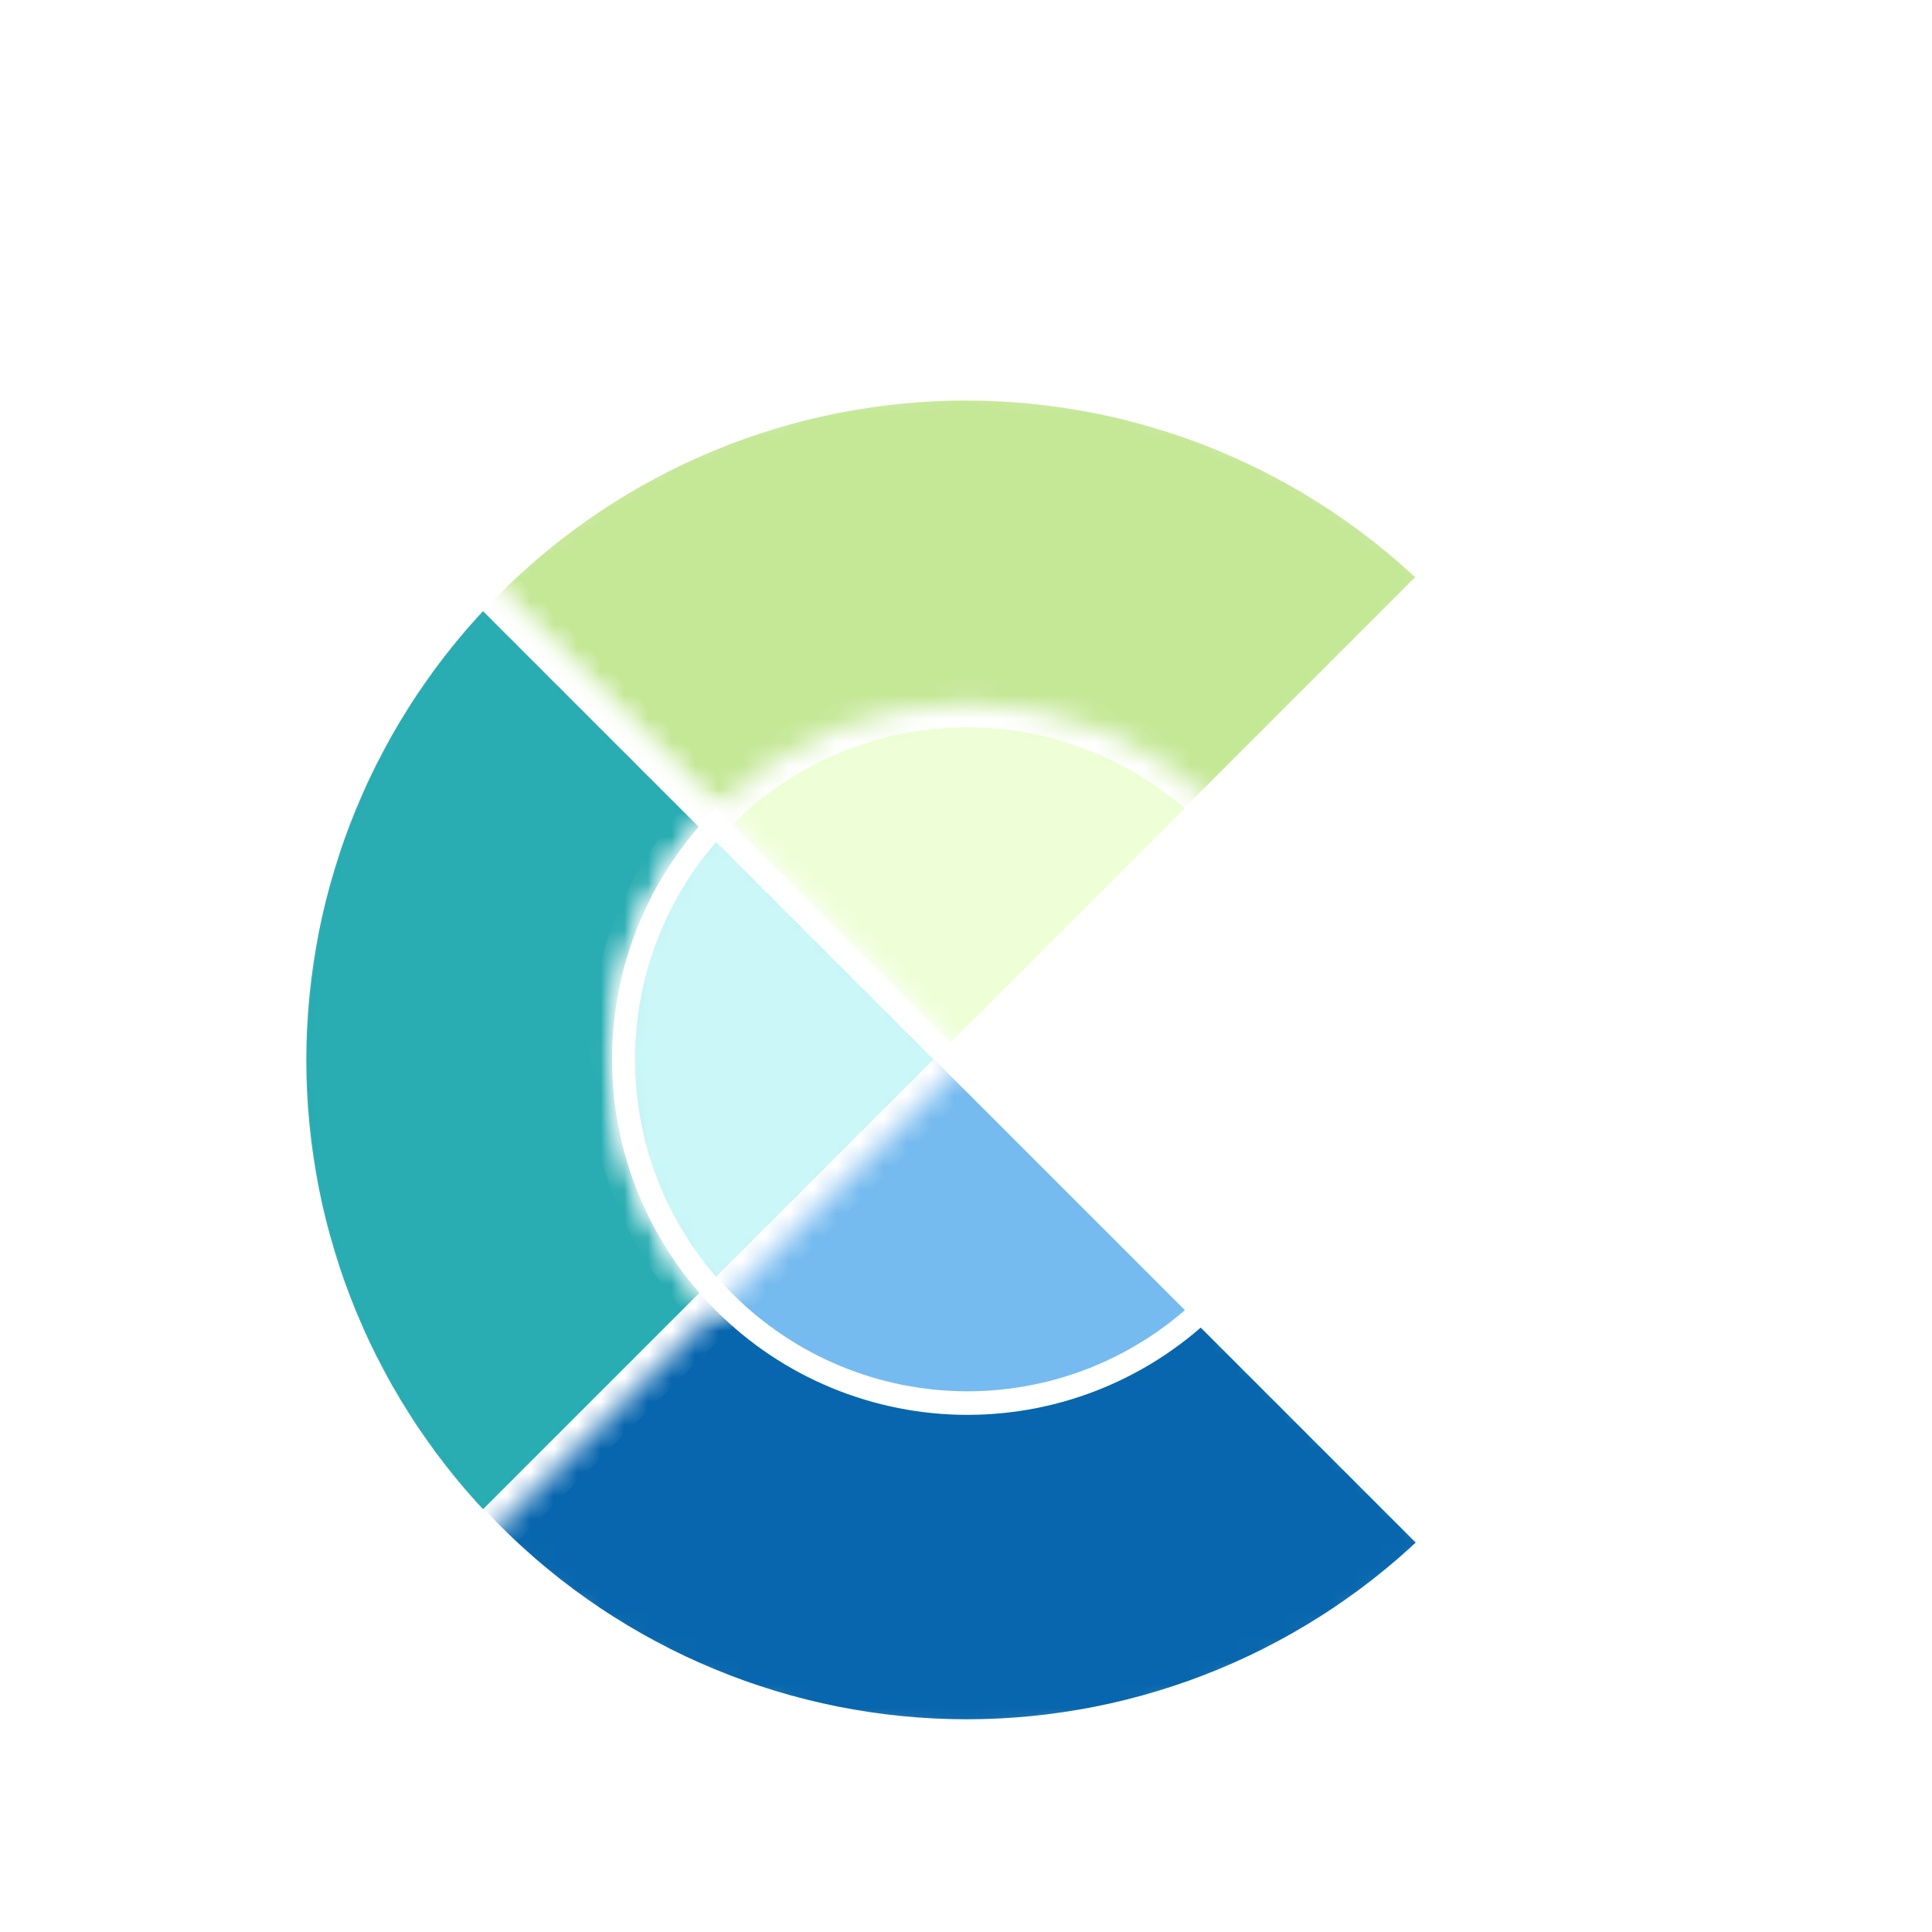 <svg xmlns="http://www.w3.org/2000/svg" width="82" height="82" viewBox="0 0 82 82" fill="none">
  <g filter="url(#filter0_d_914_463)">
    <mask id="path-1-inside-1_914_463" fill="white">
      <path d="M61.488 20.486C58.798 17.796 55.604 15.662 52.089 14.206C48.574 12.75 44.806 12.001 41.001 12.001C37.197 12.001 33.429 12.75 29.914 14.206C26.399 15.662 23.205 17.796 20.515 20.486C17.825 23.177 15.69 26.371 14.234 29.886C12.778 33.401 12.029 37.168 12.029 40.973C12.029 44.778 12.778 48.545 14.234 52.06C15.69 55.575 17.825 58.769 20.515 61.46L41.001 40.973L61.488 20.486Z"/>
    </mask>
    <path d="M61.488 20.486C58.798 17.796 55.604 15.662 52.089 14.206C48.574 12.75 44.806 12.001 41.001 12.001C37.197 12.001 33.429 12.75 29.914 14.206C26.399 15.662 23.205 17.796 20.515 20.486C17.825 23.177 15.69 26.371 14.234 29.886C12.778 33.401 12.029 37.168 12.029 40.973C12.029 44.778 12.778 48.545 14.234 52.06C15.69 55.575 17.825 58.769 20.515 61.46L41.001 40.973L61.488 20.486Z" fill="#C5E897" stroke="white" stroke-width="2" mask="url(#path-1-inside-1_914_463)"/>
    <mask id="path-2-inside-2_914_463" fill="white">
      <path d="M20.541 20.512C17.851 23.202 15.716 26.396 14.26 29.911C12.804 33.426 12.055 37.194 12.055 40.998C12.055 44.803 12.804 48.57 14.26 52.086C15.716 55.601 17.851 58.794 20.541 61.485C23.231 64.175 26.425 66.309 29.94 67.765C33.455 69.221 37.223 69.971 41.027 69.971C44.832 69.971 48.599 69.221 52.115 67.765C55.63 66.309 58.824 64.175 61.514 61.485L41.027 40.998L20.541 20.512Z"/>
    </mask>
    <path d="M20.541 20.512C17.851 23.202 15.716 26.396 14.26 29.911C12.804 33.426 12.055 37.194 12.055 40.998C12.055 44.803 12.804 48.57 14.26 52.086C15.716 55.601 17.851 58.794 20.541 61.485C23.231 64.175 26.425 66.309 29.94 67.765C33.455 69.221 37.223 69.971 41.027 69.971C44.832 69.971 48.599 69.221 52.115 67.765C55.63 66.309 58.824 64.175 61.514 61.485L41.027 40.998L20.541 20.512Z" fill="#0766AD" stroke="white" stroke-width="2" mask="url(#path-2-inside-2_914_463)"/>
    <mask id="path-3-inside-3_914_463" fill="white">
      <path d="M20.486 20.512C17.796 23.202 15.662 26.396 14.206 29.911C12.75 33.426 12 37.194 12 40.998C12 44.803 12.75 48.57 14.206 52.086C15.662 55.6 17.796 58.794 20.486 61.485L40.973 40.998L20.486 20.512Z"/>
    </mask>
    <path d="M20.486 20.512C17.796 23.202 15.662 26.396 14.206 29.911C12.75 33.426 12 37.194 12 40.998C12 44.803 12.75 48.57 14.206 52.086C15.662 55.6 17.796 58.794 20.486 61.485L40.973 40.998L20.486 20.512Z" fill="#29ADB2" stroke="white" stroke-width="2" mask="url(#path-3-inside-3_914_463)"/>
    <mask id="path-4-inside-4_914_463" fill="white">
      <path d="M51.716 30.285C50.315 28.884 48.652 27.773 46.822 27.015C44.991 26.256 43.029 25.866 41.048 25.866C39.067 25.866 37.106 26.256 35.275 27.015C33.445 27.773 31.782 28.884 30.381 30.285C28.98 31.686 27.869 33.349 27.111 35.179C26.353 37.009 25.963 38.971 25.963 40.952C25.963 42.933 26.353 44.895 27.111 46.725C27.869 48.555 28.98 50.218 30.381 51.619L41.048 40.952L51.716 30.285Z"/>
    </mask>
    <path d="M51.716 30.285C50.315 28.884 48.652 27.773 46.822 27.015C44.991 26.256 43.029 25.866 41.048 25.866C39.067 25.866 37.106 26.256 35.275 27.015C33.445 27.773 31.782 28.884 30.381 30.285C28.98 31.686 27.869 33.349 27.111 35.179C26.353 37.009 25.963 38.971 25.963 40.952C25.963 42.933 26.353 44.895 27.111 46.725C27.869 48.555 28.98 50.218 30.381 51.619L41.048 40.952L51.716 30.285Z" fill="#EEFFD7" stroke="white" stroke-width="2" mask="url(#path-4-inside-4_914_463)"/>
    <path d="M27.586 35.383C28.255 33.768 29.209 32.287 30.4 31.011L40.708 41.319L51.016 51.626C49.739 52.818 48.259 53.771 46.643 54.441C44.874 55.174 42.977 55.551 41.062 55.551C39.146 55.551 37.249 55.174 35.48 54.441C33.71 53.708 32.102 52.633 30.748 51.279C29.393 49.924 28.319 48.316 27.586 46.547C26.853 44.777 26.476 42.88 26.476 40.965C26.476 39.05 26.853 37.153 27.586 35.383Z" fill="#76BBEF" stroke="white"/>
    <mask id="path-6-inside-5_914_463" fill="white">
      <path d="M30.366 30.298C28.965 31.699 27.854 33.362 27.096 35.192C26.338 37.022 25.947 38.984 25.947 40.965C25.947 42.946 26.338 44.908 27.096 46.738C27.854 48.568 28.965 50.231 30.366 51.632L41.033 40.965L30.366 30.298Z"/>
    </mask>
    <path d="M30.366 30.298C28.965 31.699 27.854 33.362 27.096 35.192C26.338 37.022 25.947 38.984 25.947 40.965C25.947 42.946 26.338 44.908 27.096 46.738C27.854 48.568 28.965 50.231 30.366 51.632L41.033 40.965L30.366 30.298Z" fill="#CBF7F8" stroke="white" stroke-width="2" mask="url(#path-6-inside-5_914_463)"/>
  </g>
  <defs>
    <filter id="filter0_d_914_463" x="8" y="12.001" width="57.514" height="65.97" filterUnits="userSpaceOnUse" color-interpolation-filters="sRGB">
      <feFlood flood-opacity="0" result="BackgroundImageFix"/>
      <feColorMatrix in="SourceAlpha" type="matrix" values="0 0 0 0 0 0 0 0 0 0 0 0 0 0 0 0 0 0 127 0" result="hardAlpha"/>
      <feOffset dy="4"/>
      <feGaussianBlur stdDeviation="2"/>
      <feComposite in2="hardAlpha" operator="out"/>
      <feColorMatrix type="matrix" values="0 0 0 0 0 0 0 0 0 0 0 0 0 0 0 0 0 0 0.25 0"/>
      <feBlend mode="normal" in2="BackgroundImageFix" result="effect1_dropShadow_914_463"/>
      <feBlend mode="normal" in="SourceGraphic" in2="effect1_dropShadow_914_463" result="shape"/>
    </filter>
  </defs>
</svg>